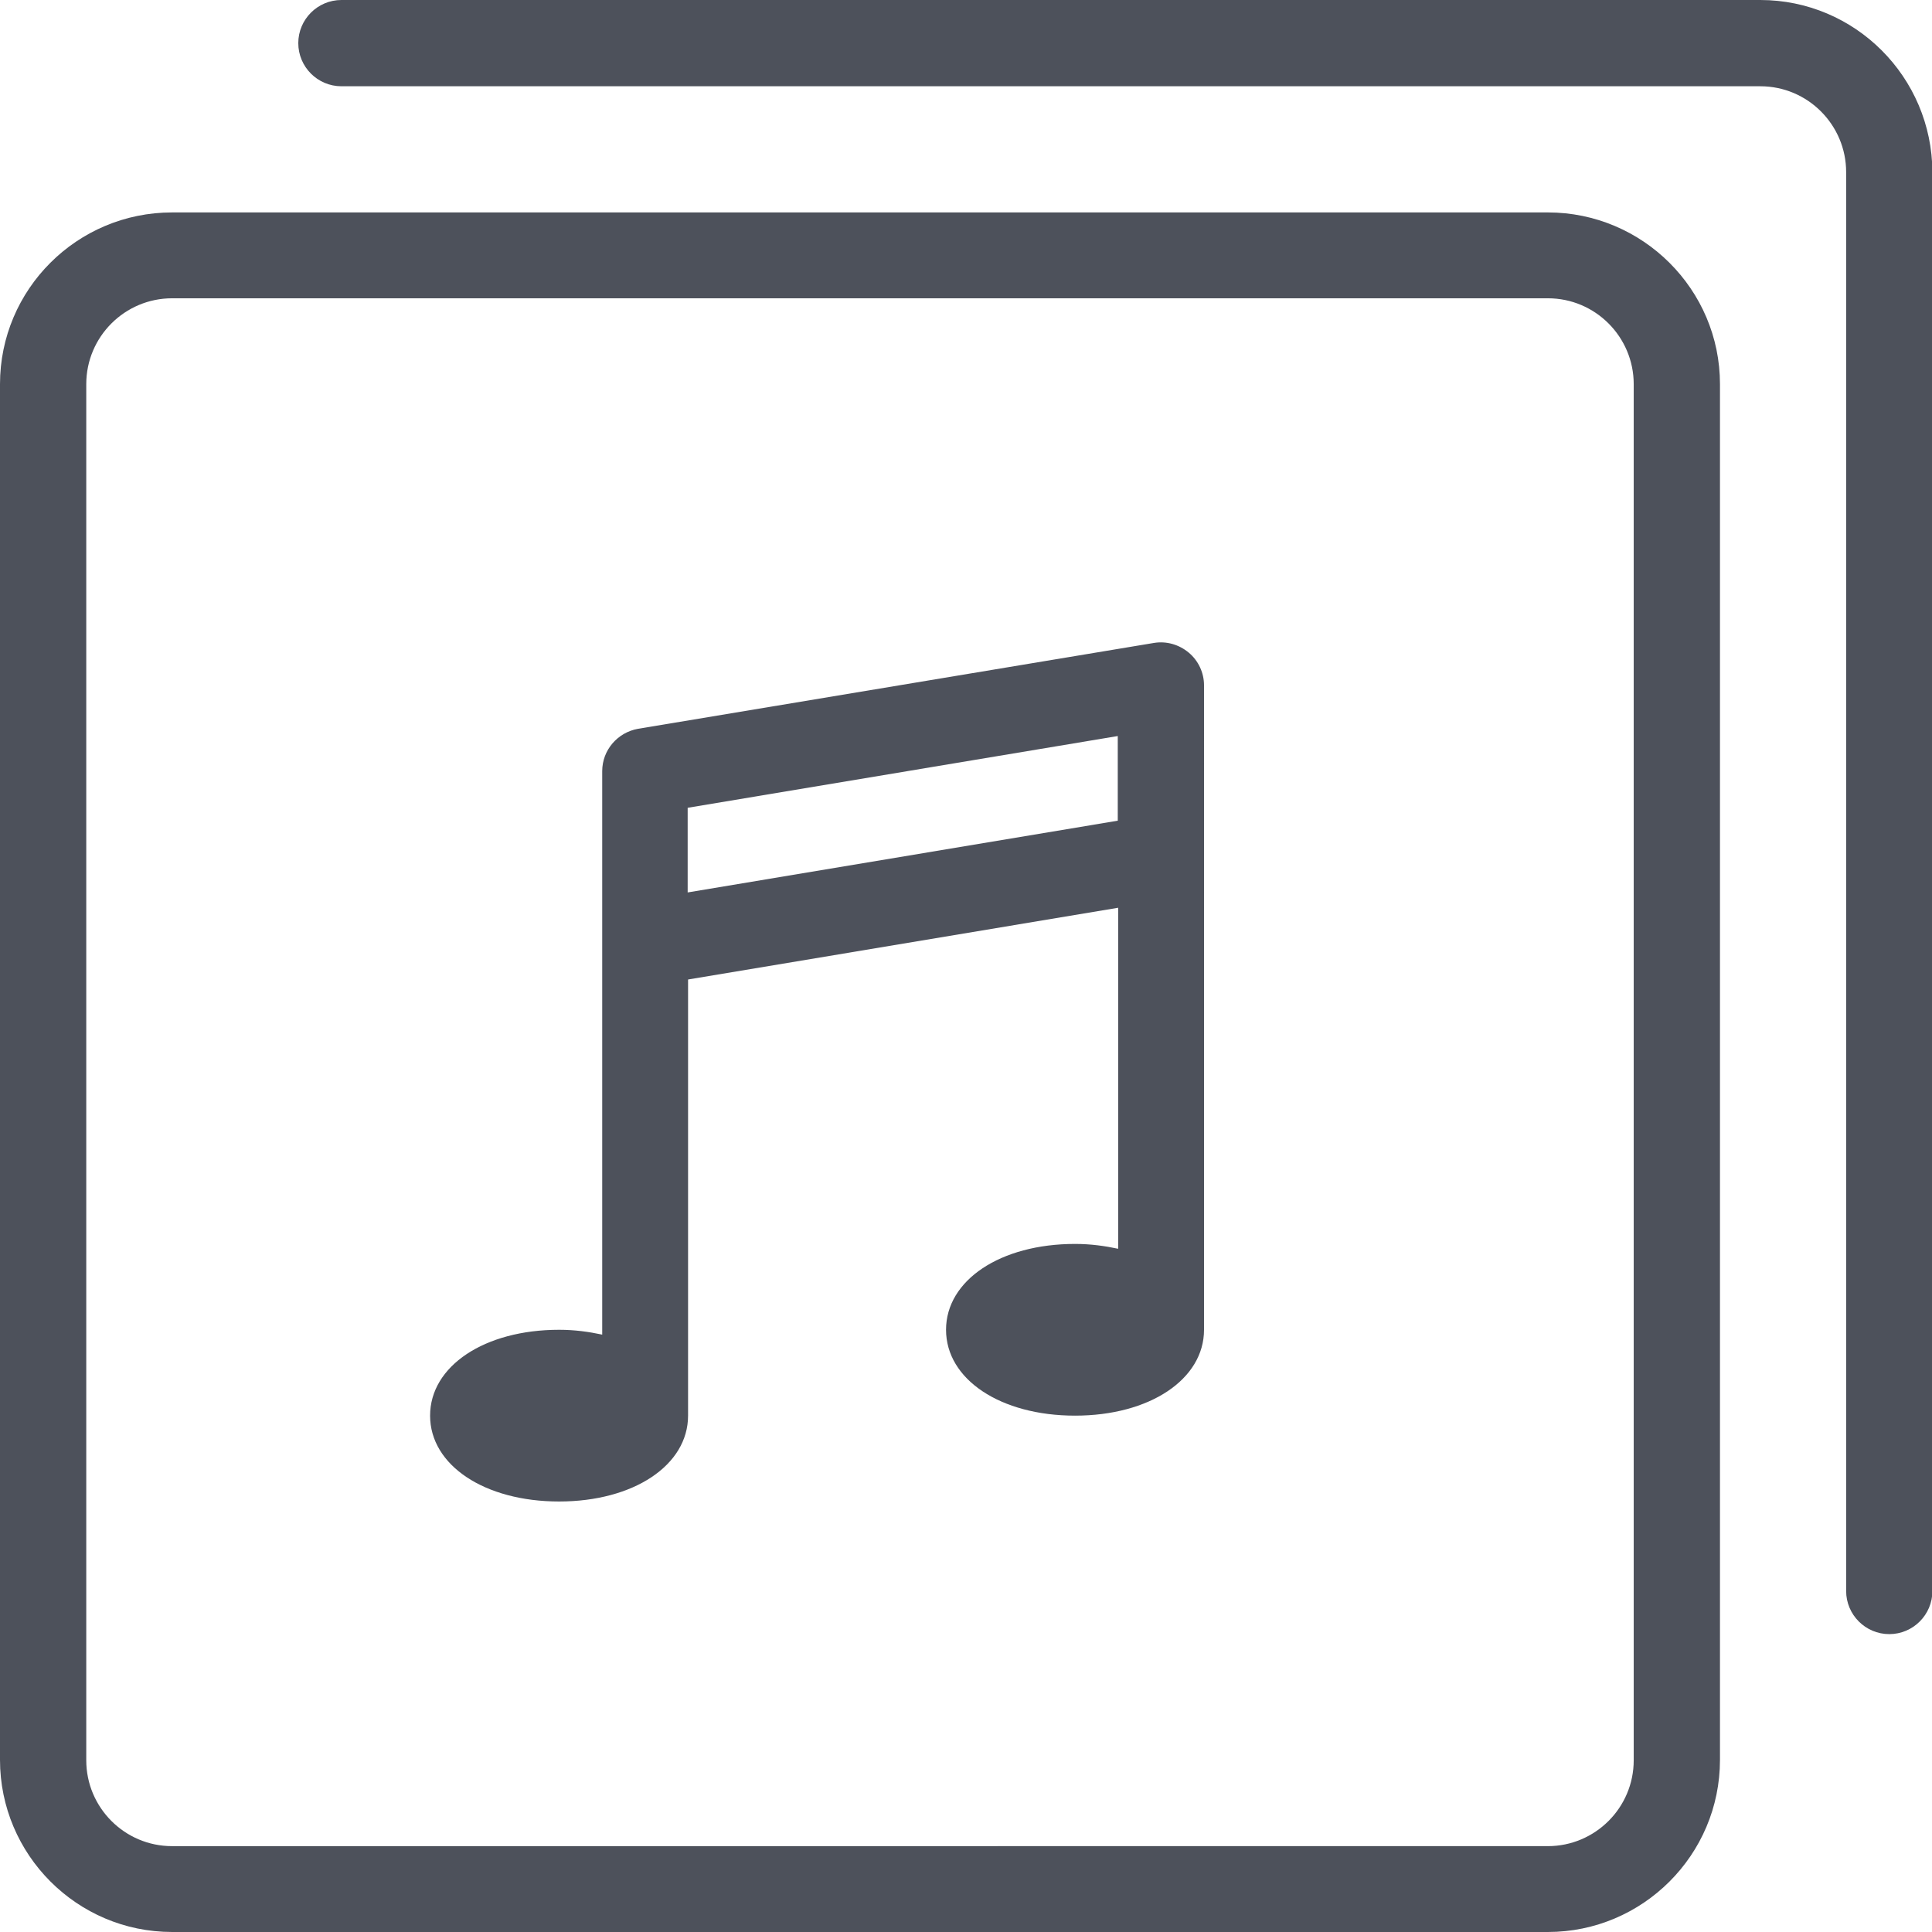 <?xml version="1.0" encoding="utf-8"?>
<!-- Generator: Adobe Illustrator 22.1.0, SVG Export Plug-In . SVG Version: 6.00 Build 0)  -->
<svg version="1.1" id="Layer_1" xmlns="http://www.w3.org/2000/svg" xmlns:xlink="http://www.w3.org/1999/xlink" x="0px" y="0px"
	 viewBox="0 0 479.3 479.3" style="enable-background:new 0 0 479.3 479.3;" xml:space="preserve">
<style type="text/css">
	.st0{fill:none;}
	.st1{fill:#4D515B;}
</style>
<path class="st0" d="M384,74H42.7c-11.8,0-21.3,9.6-21.3,21.3v341.3c0,11.8,9.6,21.3,21.3,21.3H384c11.8,0,21.3-9.6,21.3-21.3V95.3
	C405.3,83.6,395.8,74,384,74z M298.7,330c0,12.4-13.5,21.3-32,21.3s-32-9-32-21.3s13.5-21.3,32-21.3c3.8,0,7.4,0.5,10.7,1.2v-84.6
	L170.7,243v108.3c0,12.4-13.5,21.3-32,21.3s-32-9-32-21.3s13.5-21.3,32-21.3c3.8,0,7.4,0.5,10.7,1.2V191.3c0-5.2,3.8-9.7,8.9-10.5
	l128-21.3c3.1-0.5,6.3,0.4,8.6,2.4c2.4,2,3.8,5,3.8,8.1V330z"/>
<polygon class="st0" points="170.7,221.4 277.3,203.6 277.3,203.6 277.3,182.6 170.7,200.4 "/>
<path class="st1" d="M384,52.7H42.7C19.1,52.7,0,71.8,0,95.3v341.3c0,23.5,19.1,42.7,42.7,42.7H384c23.5,0,42.7-19.1,42.7-42.7V95.3
	C426.7,71.8,407.5,52.7,384,52.7z M405.3,436.7c0,11.8-9.6,21.3-21.3,21.3H42.7c-11.8,0-21.3-9.6-21.3-21.3V95.3
	c0-11.8,9.6-21.3,21.3-21.3H384c11.8,0,21.3,9.6,21.3,21.3V436.7z"/>
<path class="st1" d="M436.7,0h-352C78.8,0,74,4.8,74,10.7s4.8,10.7,10.7,10.7h352c11.8,0,21.3,9.6,21.3,21.3v352
	c0,5.9,4.8,10.7,10.7,10.7s10.7-4.8,10.7-10.7v-352C479.3,19.1,460.2,0,436.7,0z"/>
<path class="st1" d="M294.9,161.9c-2.4-2-5.5-2.9-8.6-2.4l-128,21.3c-5.1,0.9-8.9,5.3-8.9,10.5v139.8c-3.3-0.7-6.8-1.2-10.7-1.2
	c-18.5,0-32,9-32,21.3s13.5,21.3,32,21.3s32-9,32-21.3V243l106.7-17.8v84.6c-3.3-0.7-6.8-1.2-10.7-1.2c-18.5,0-32,9-32,21.3
	s13.5,21.3,32,21.3s32-9,32-21.3V170C298.7,166.9,297.3,163.9,294.9,161.9z M277.3,203.6L277.3,203.6l-106.7,17.8v-21l106.7-17.8
	V203.6z"/>
</svg>
